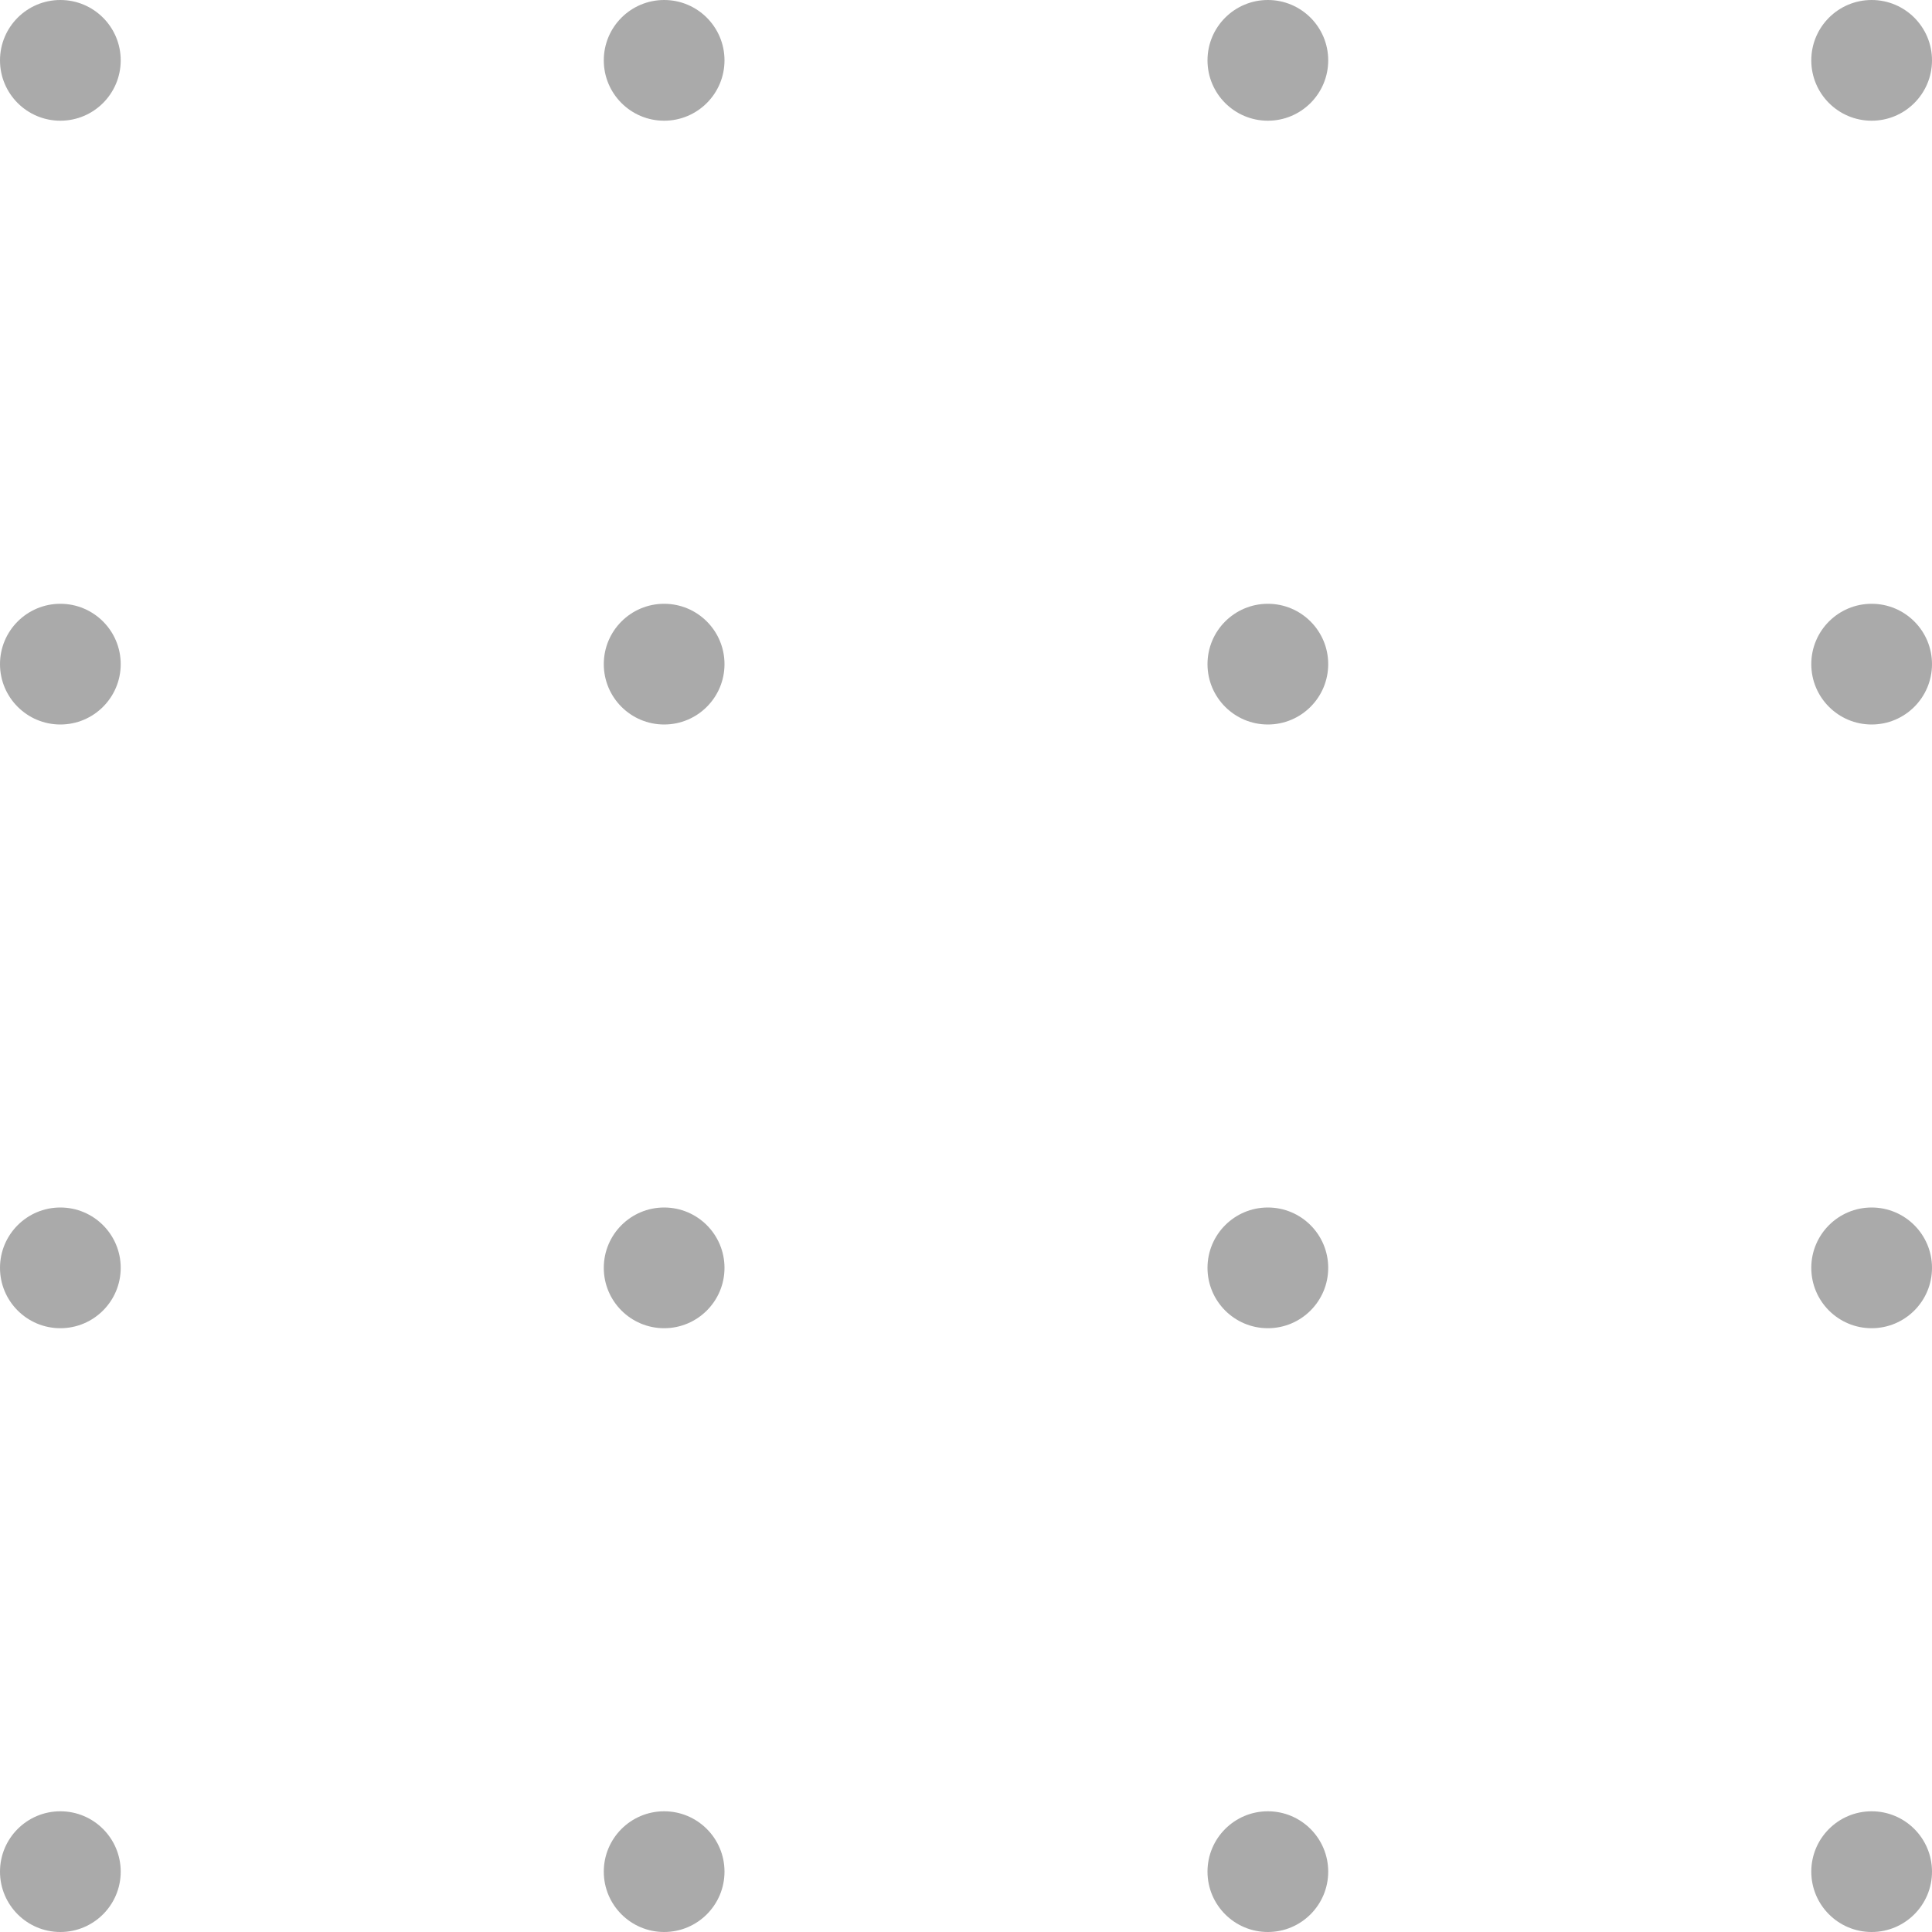<svg width="50" height="50" viewBox="0 0 50 50" fill="none" xmlns="http://www.w3.org/2000/svg">
<circle cx="1.562" cy="1.562" r="1.562" fill="#AAAAAA"/>
<circle cx="17.188" cy="1.562" r="1.562" fill="#AAAAAA"/>
<circle cx="1.562" cy="17.188" r="1.562" fill="#AAAAAA"/>
<circle cx="17.188" cy="17.188" r="1.562" fill="#AAAAAA"/>
<circle cx="32.812" cy="1.562" r="1.562" fill="#AAAAAA"/>
<circle cx="48.438" cy="1.562" r="1.562" fill="#AAAAAA"/>
<circle cx="32.812" cy="17.188" r="1.562" fill="#AAAAAA"/>
<circle cx="48.438" cy="17.188" r="1.562" fill="#AAAAAA"/>
<circle cx="1.562" cy="32.812" r="1.562" fill="#AAAAAA"/>
<circle cx="17.188" cy="32.812" r="1.562" fill="#AAAAAA"/>
<circle cx="1.562" cy="48.438" r="1.562" fill="#AAAAAA"/>
<circle cx="17.188" cy="48.438" r="1.562" fill="#AAAAAA"/>
<circle cx="32.812" cy="48.438" r="1.562" fill="#AAAAAA"/>
<circle cx="48.438" cy="48.438" r="1.562" fill="#AAAAAA"/>
<circle cx="32.812" cy="32.812" r="1.562" fill="#AAAAAA"/>
<circle cx="48.438" cy="32.812" r="1.562" fill="#AAAAAA"/>
</svg>
